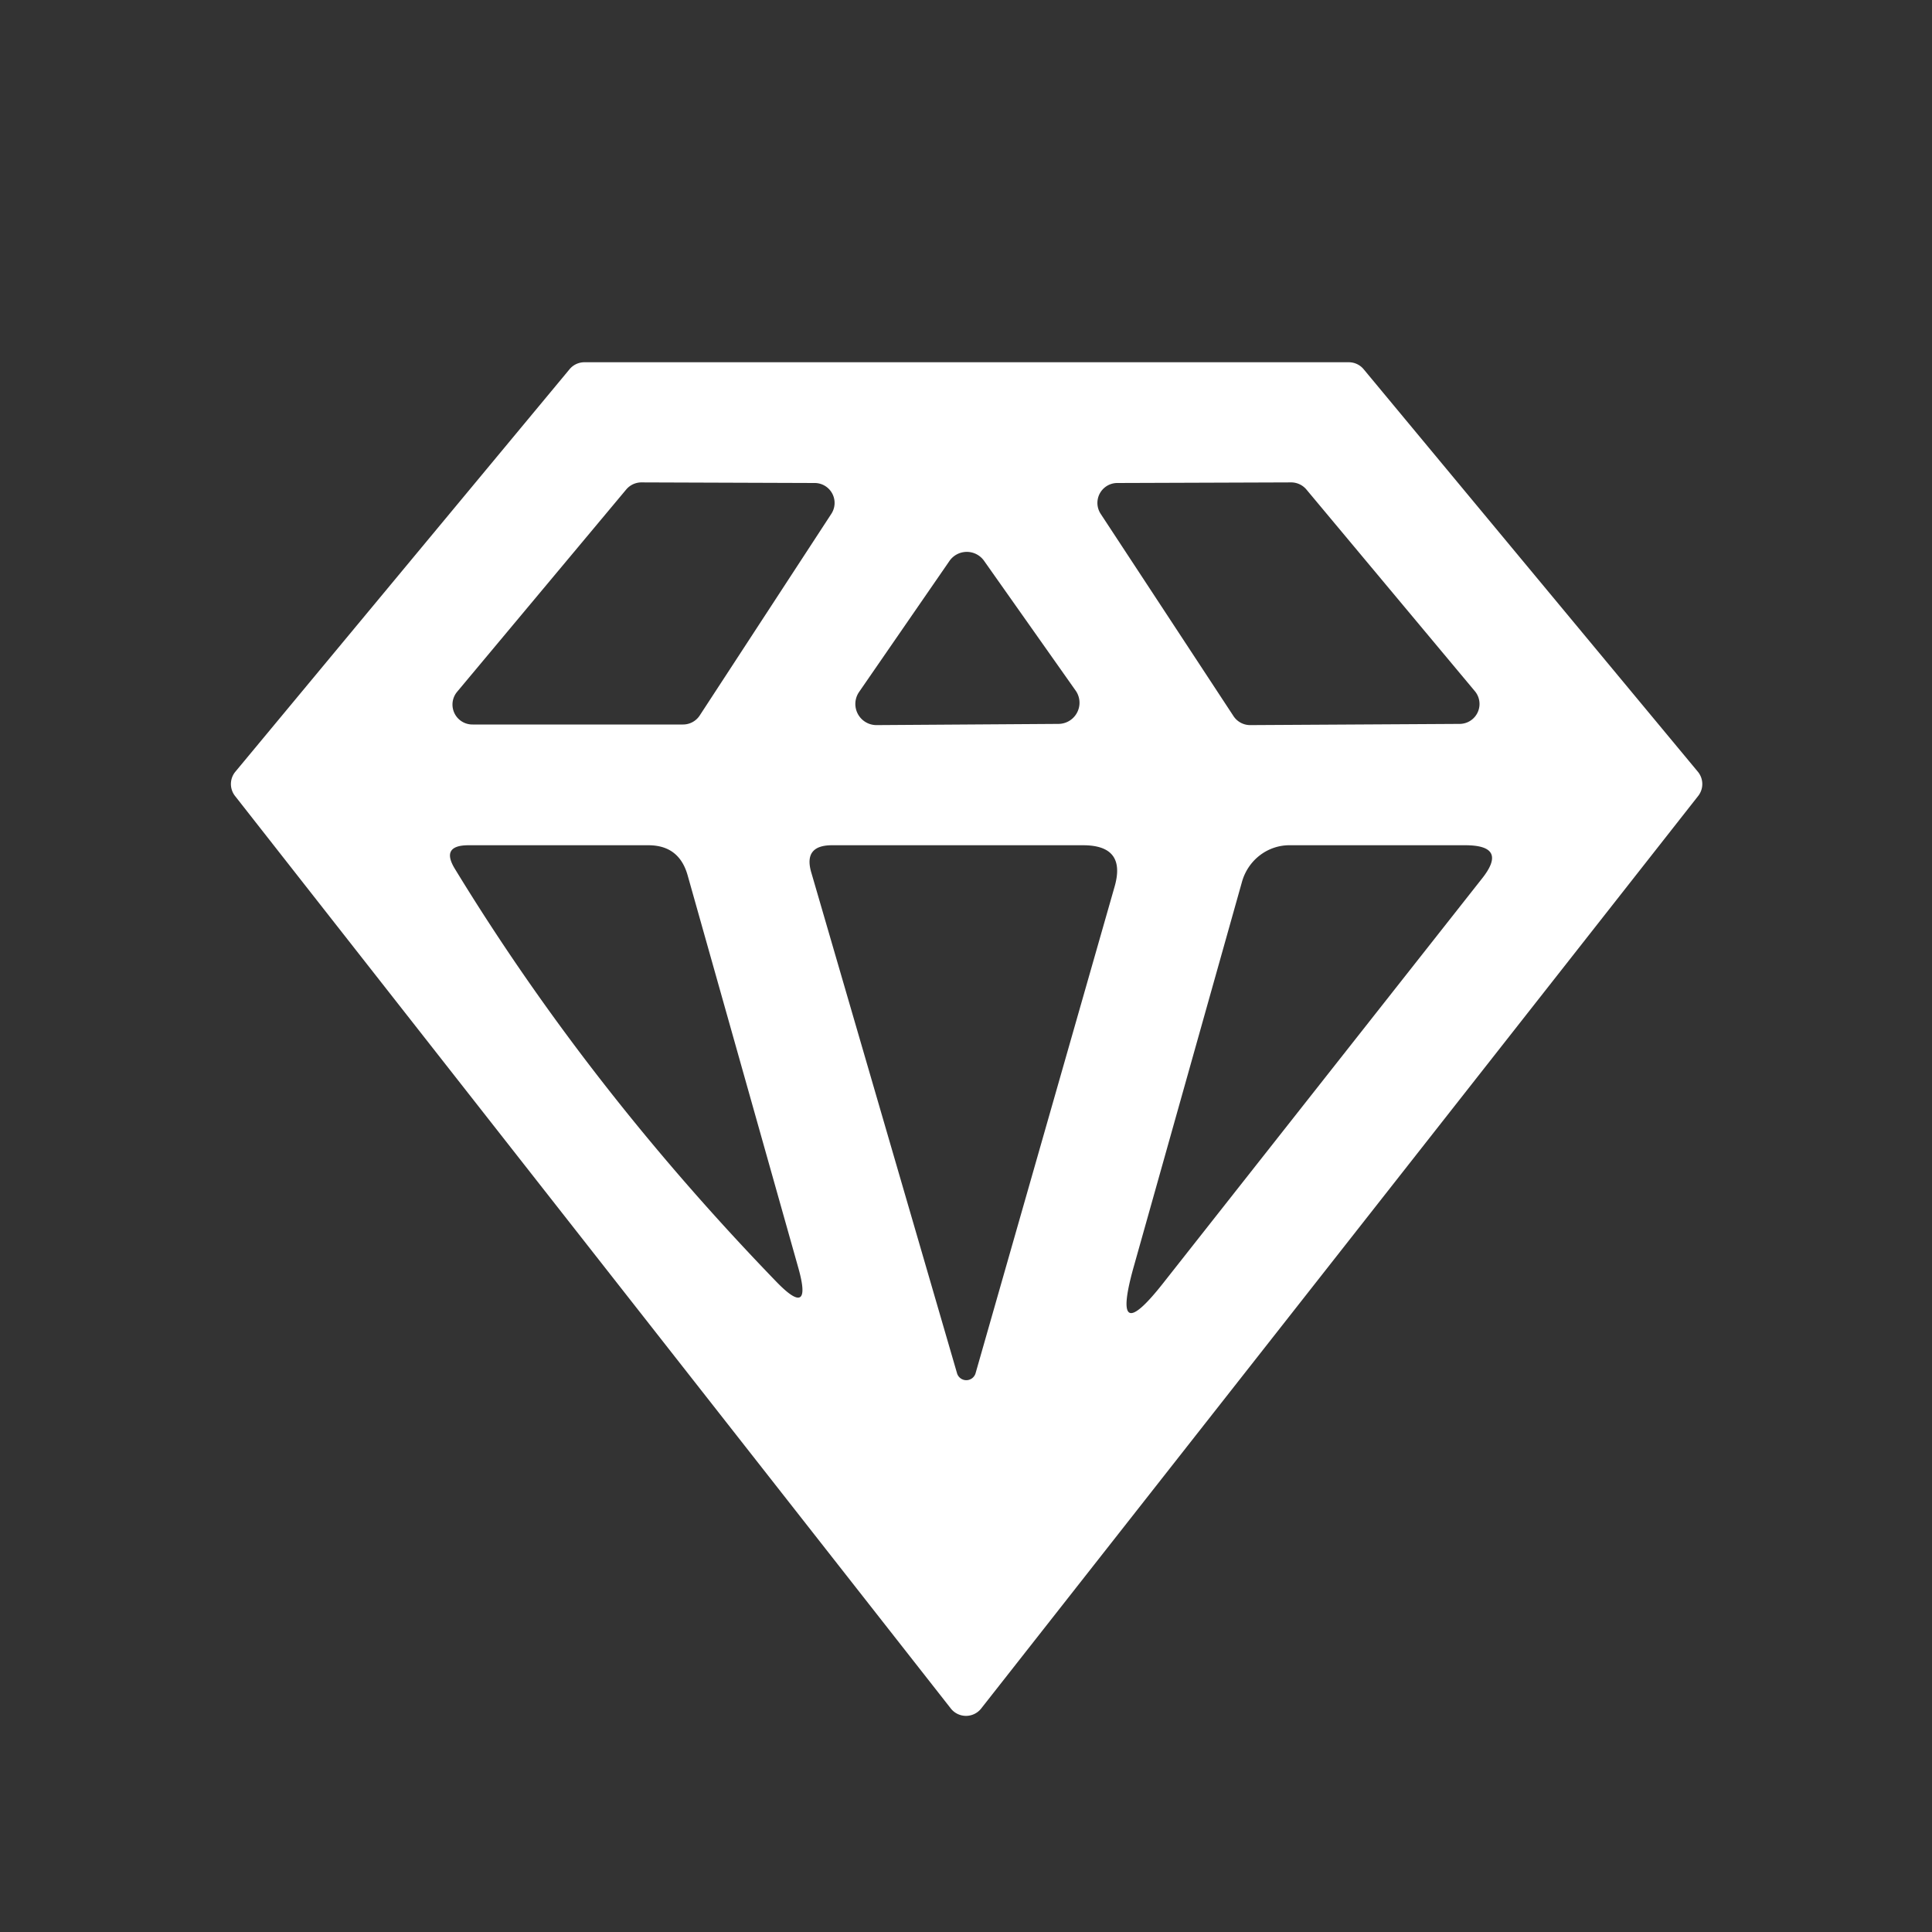 <?xml version="1.0" encoding="UTF-8" standalone="no"?>
<svg xmlns="http://www.w3.org/2000/svg" version="1.1" viewBox="0.00 0.00 32.00 32.00" width="24" height="24">
<rect x="0.00" y="0.00" width="32.00" height="32.00" fill="#333333" stroke="none"/>
<path fill="#ffffff" d="
  M 15.75 28.30
  L 3.89 13.18
  A 0.32 0.32 0.0 0 1 3.90 12.78
  L 9.43 6.12
  A 0.32 0.32 0.0 0 1 9.68 6.00
  L 22.34 6.00
  A 0.32 0.32 0.0 0 1 22.59 6.12
  L 28.12 12.78
  A 0.32 0.32 0.0 0 1 28.13 13.18
  L 16.25 28.30
  A 0.32 0.32 0.0 0 1 15.75 28.30
  Z
  M 7.57 11.46
  A 0.33 0.33 0.0 0 0 7.83 12.00
  L 11.31 12.00
  A 0.33 0.33 0.0 0 0 11.59 11.85
  L 13.77 8.51
  A 0.33 0.33 0.0 0 0 13.49 8.00
  L 10.62 7.99
  A 0.33 0.33 0.0 0 0 10.37 8.11
  L 7.57 11.46
  Z
  M 20.43 11.86
  A 0.33 0.33 0.0 0 0 20.71 12.01
  L 24.18 11.99
  A 0.33 0.33 0.0 0 0 24.43 11.45
  L 21.64 8.11
  A 0.33 0.33 0.0 0 0 21.39 7.99
  L 18.51 8.00
  A 0.33 0.33 0.0 0 0 18.23 8.51
  L 20.43 11.86
  Z
  M 14.23 11.46
  A 0.35 0.35 0.0 0 0 14.52 12.01
  L 17.53 11.99
  A 0.35 0.35 0.0 0 0 17.81 11.43
  L 16.30 9.29
  A 0.35 0.35 0.0 0 0 15.72 9.30
  L 14.23 11.46
  Z
  M 13.22 20.99
  L 11.39 14.50
  Q 11.25 14.00 10.74 14.00
  L 7.76 14.00
  Q 7.29 14.00 7.54 14.40
  Q 9.73 17.99 12.84 21.21
  Q 13.47 21.87 13.22 20.99
  Z
  M 15.85 22.74
  A 0.16 0.16 0.0 0 0 16.16 22.74
  L 18.46 14.69
  Q 18.66 14.00 17.94 14.00
  L 13.78 14.00
  Q 13.30 14.00 13.44 14.46
  L 15.85 22.74
  Z
  M 20.57 14.61
  L 18.77 21.01
  Q 18.40 22.35 19.26 21.26
  L 24.54 14.56
  Q 24.99 14.00 24.27 14.00
  L 21.37 14.00
  A 0.83 0.81 -81.7 0 0 20.57 14.61
  Z"
/>
</svg>
